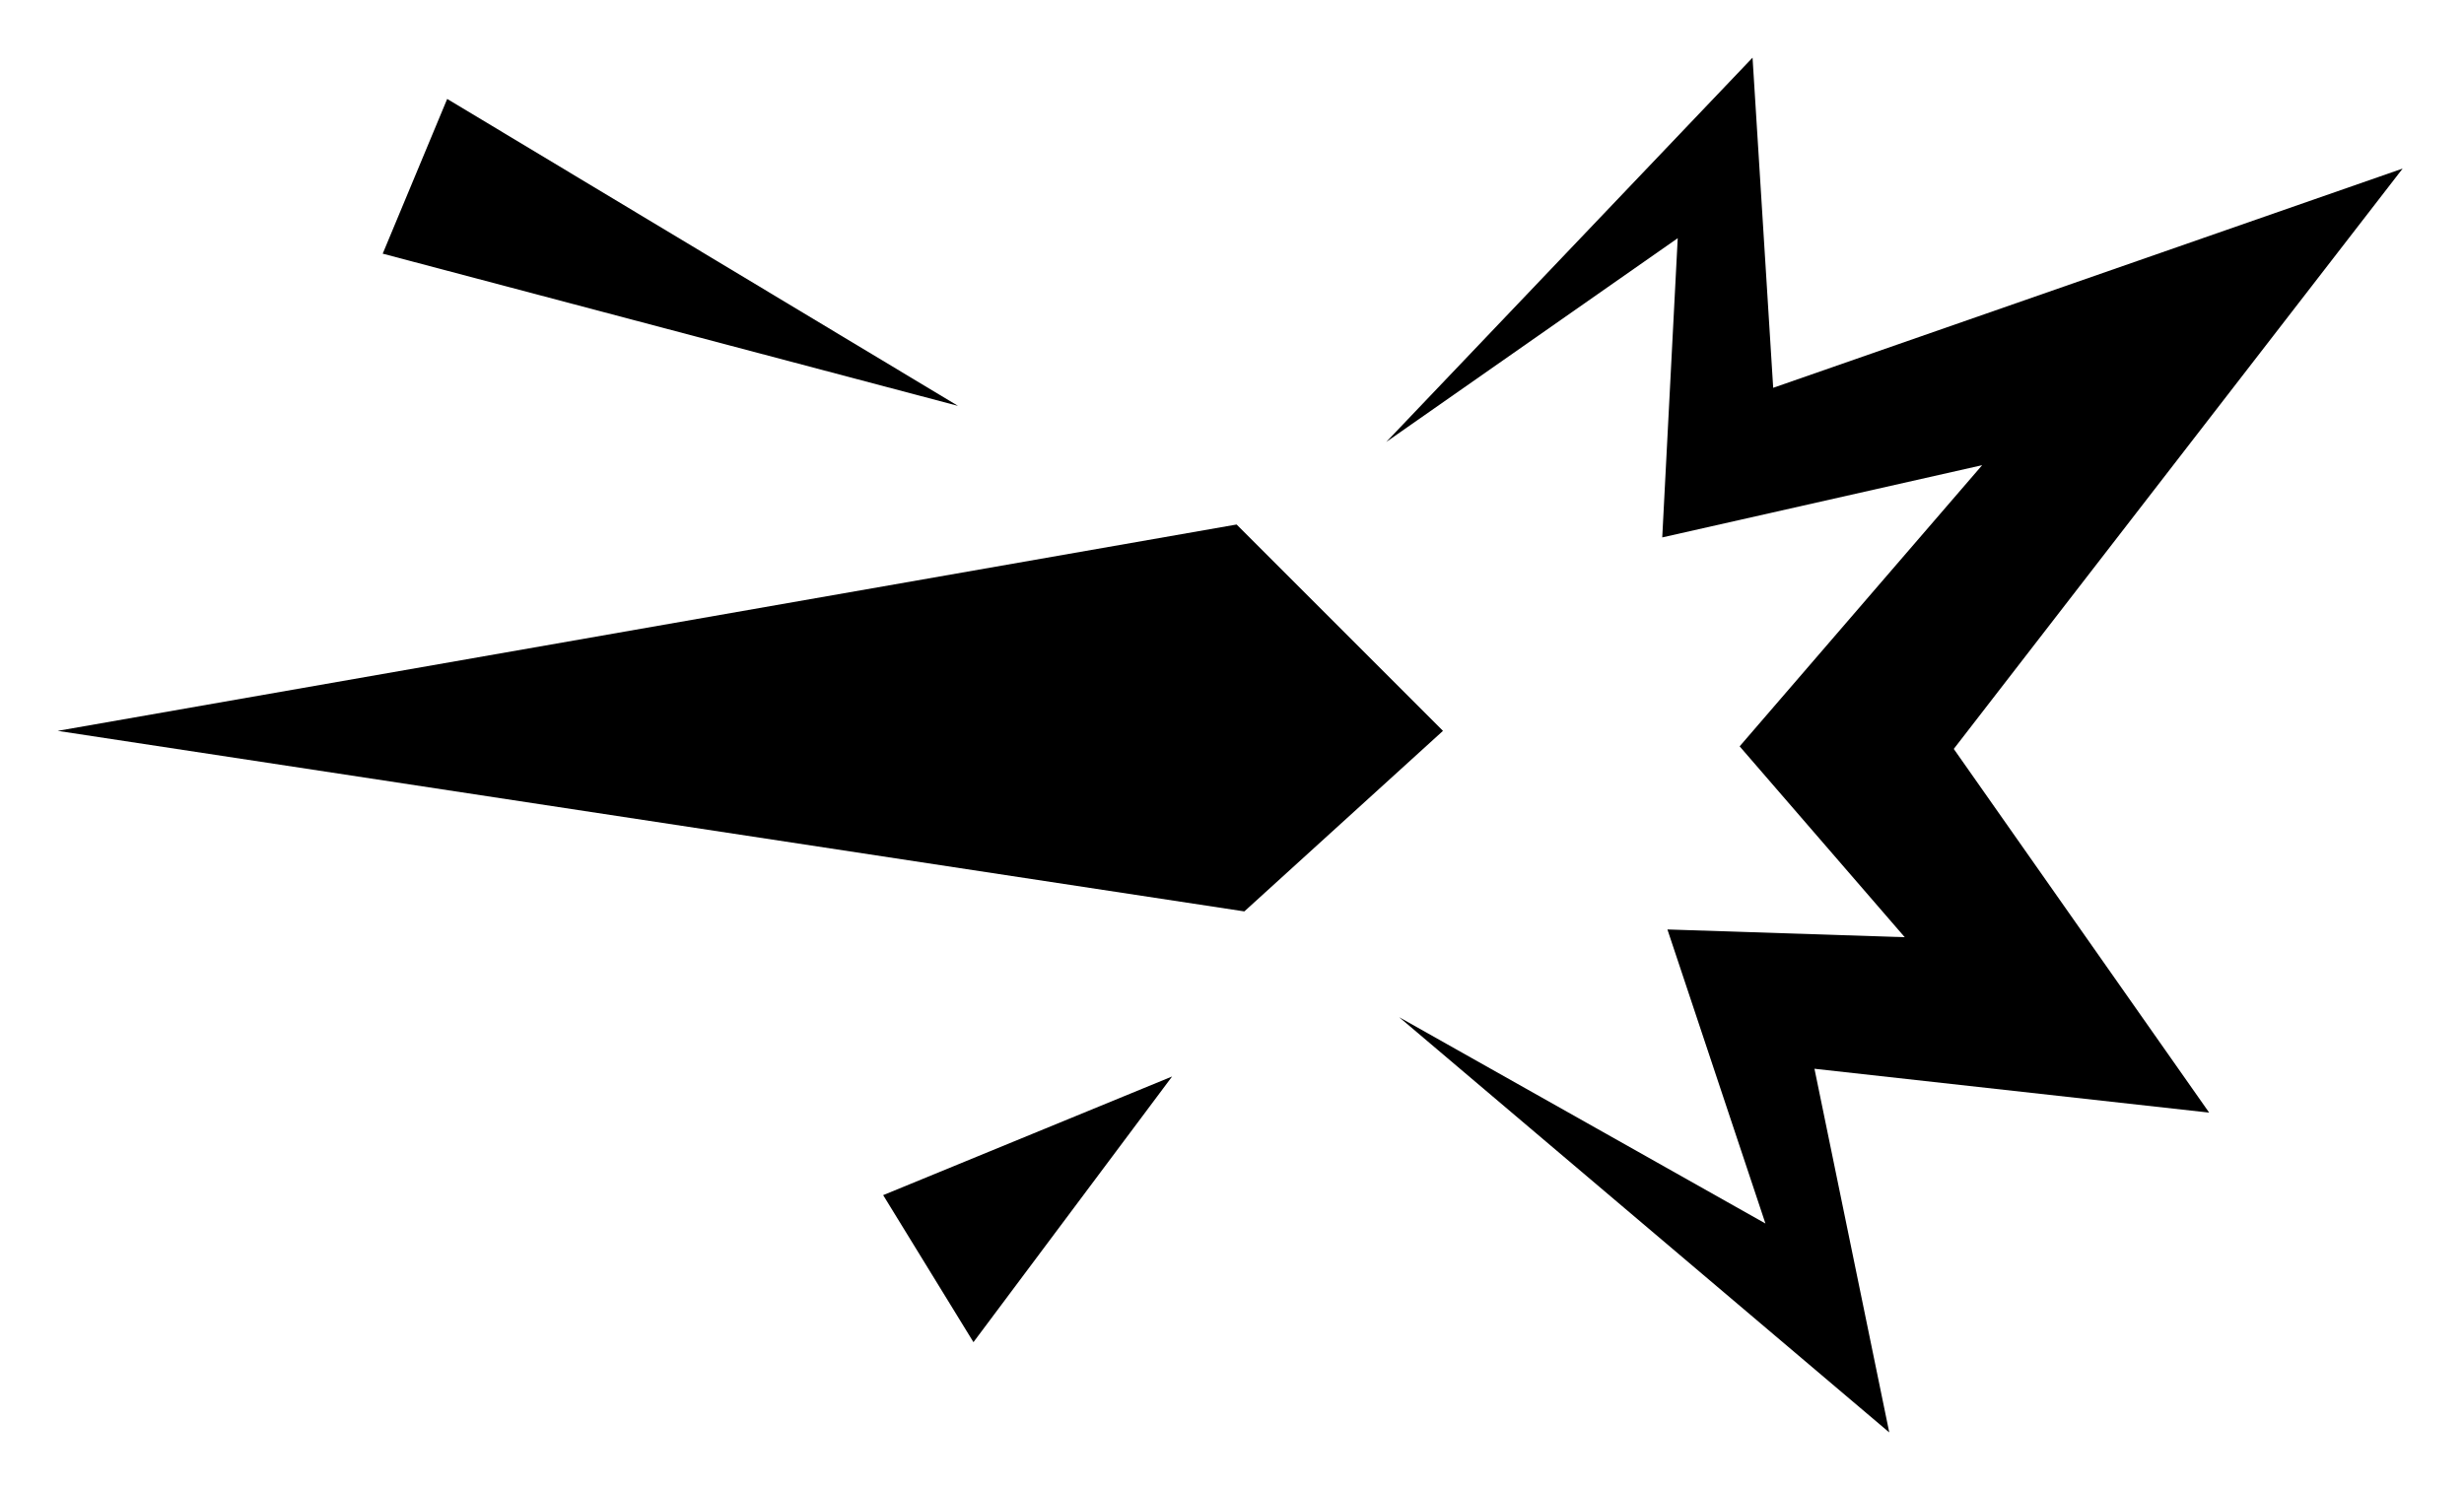 <svg width="124" height="75" viewBox="0 0 124 75"  xmlns="http://www.w3.org/2000/svg">
<path d="M58.986 54.182L48.989 67.554L44.445 60.154L58.986 54.182Z" />
<path d="M2.902 36.786L62.231 26.4L72.617 36.786L62.621 45.873L2.902 36.786Z" />
<path d="M22.505 4.979L19.26 12.768L48.211 20.428L22.505 4.979Z" />
<path d="M69.761 22.246L88.196 2.902L89.235 19.519L120.912 8.484L98.323 37.695L111.175 56L91.312 53.793L95.077 72.098L70.41 51.196L88.845 61.582L83.912 46.782L95.856 47.172L87.547 37.565L99.751 23.414L83.652 27.049L84.431 11.989L69.761 22.246Z" />
</svg>
